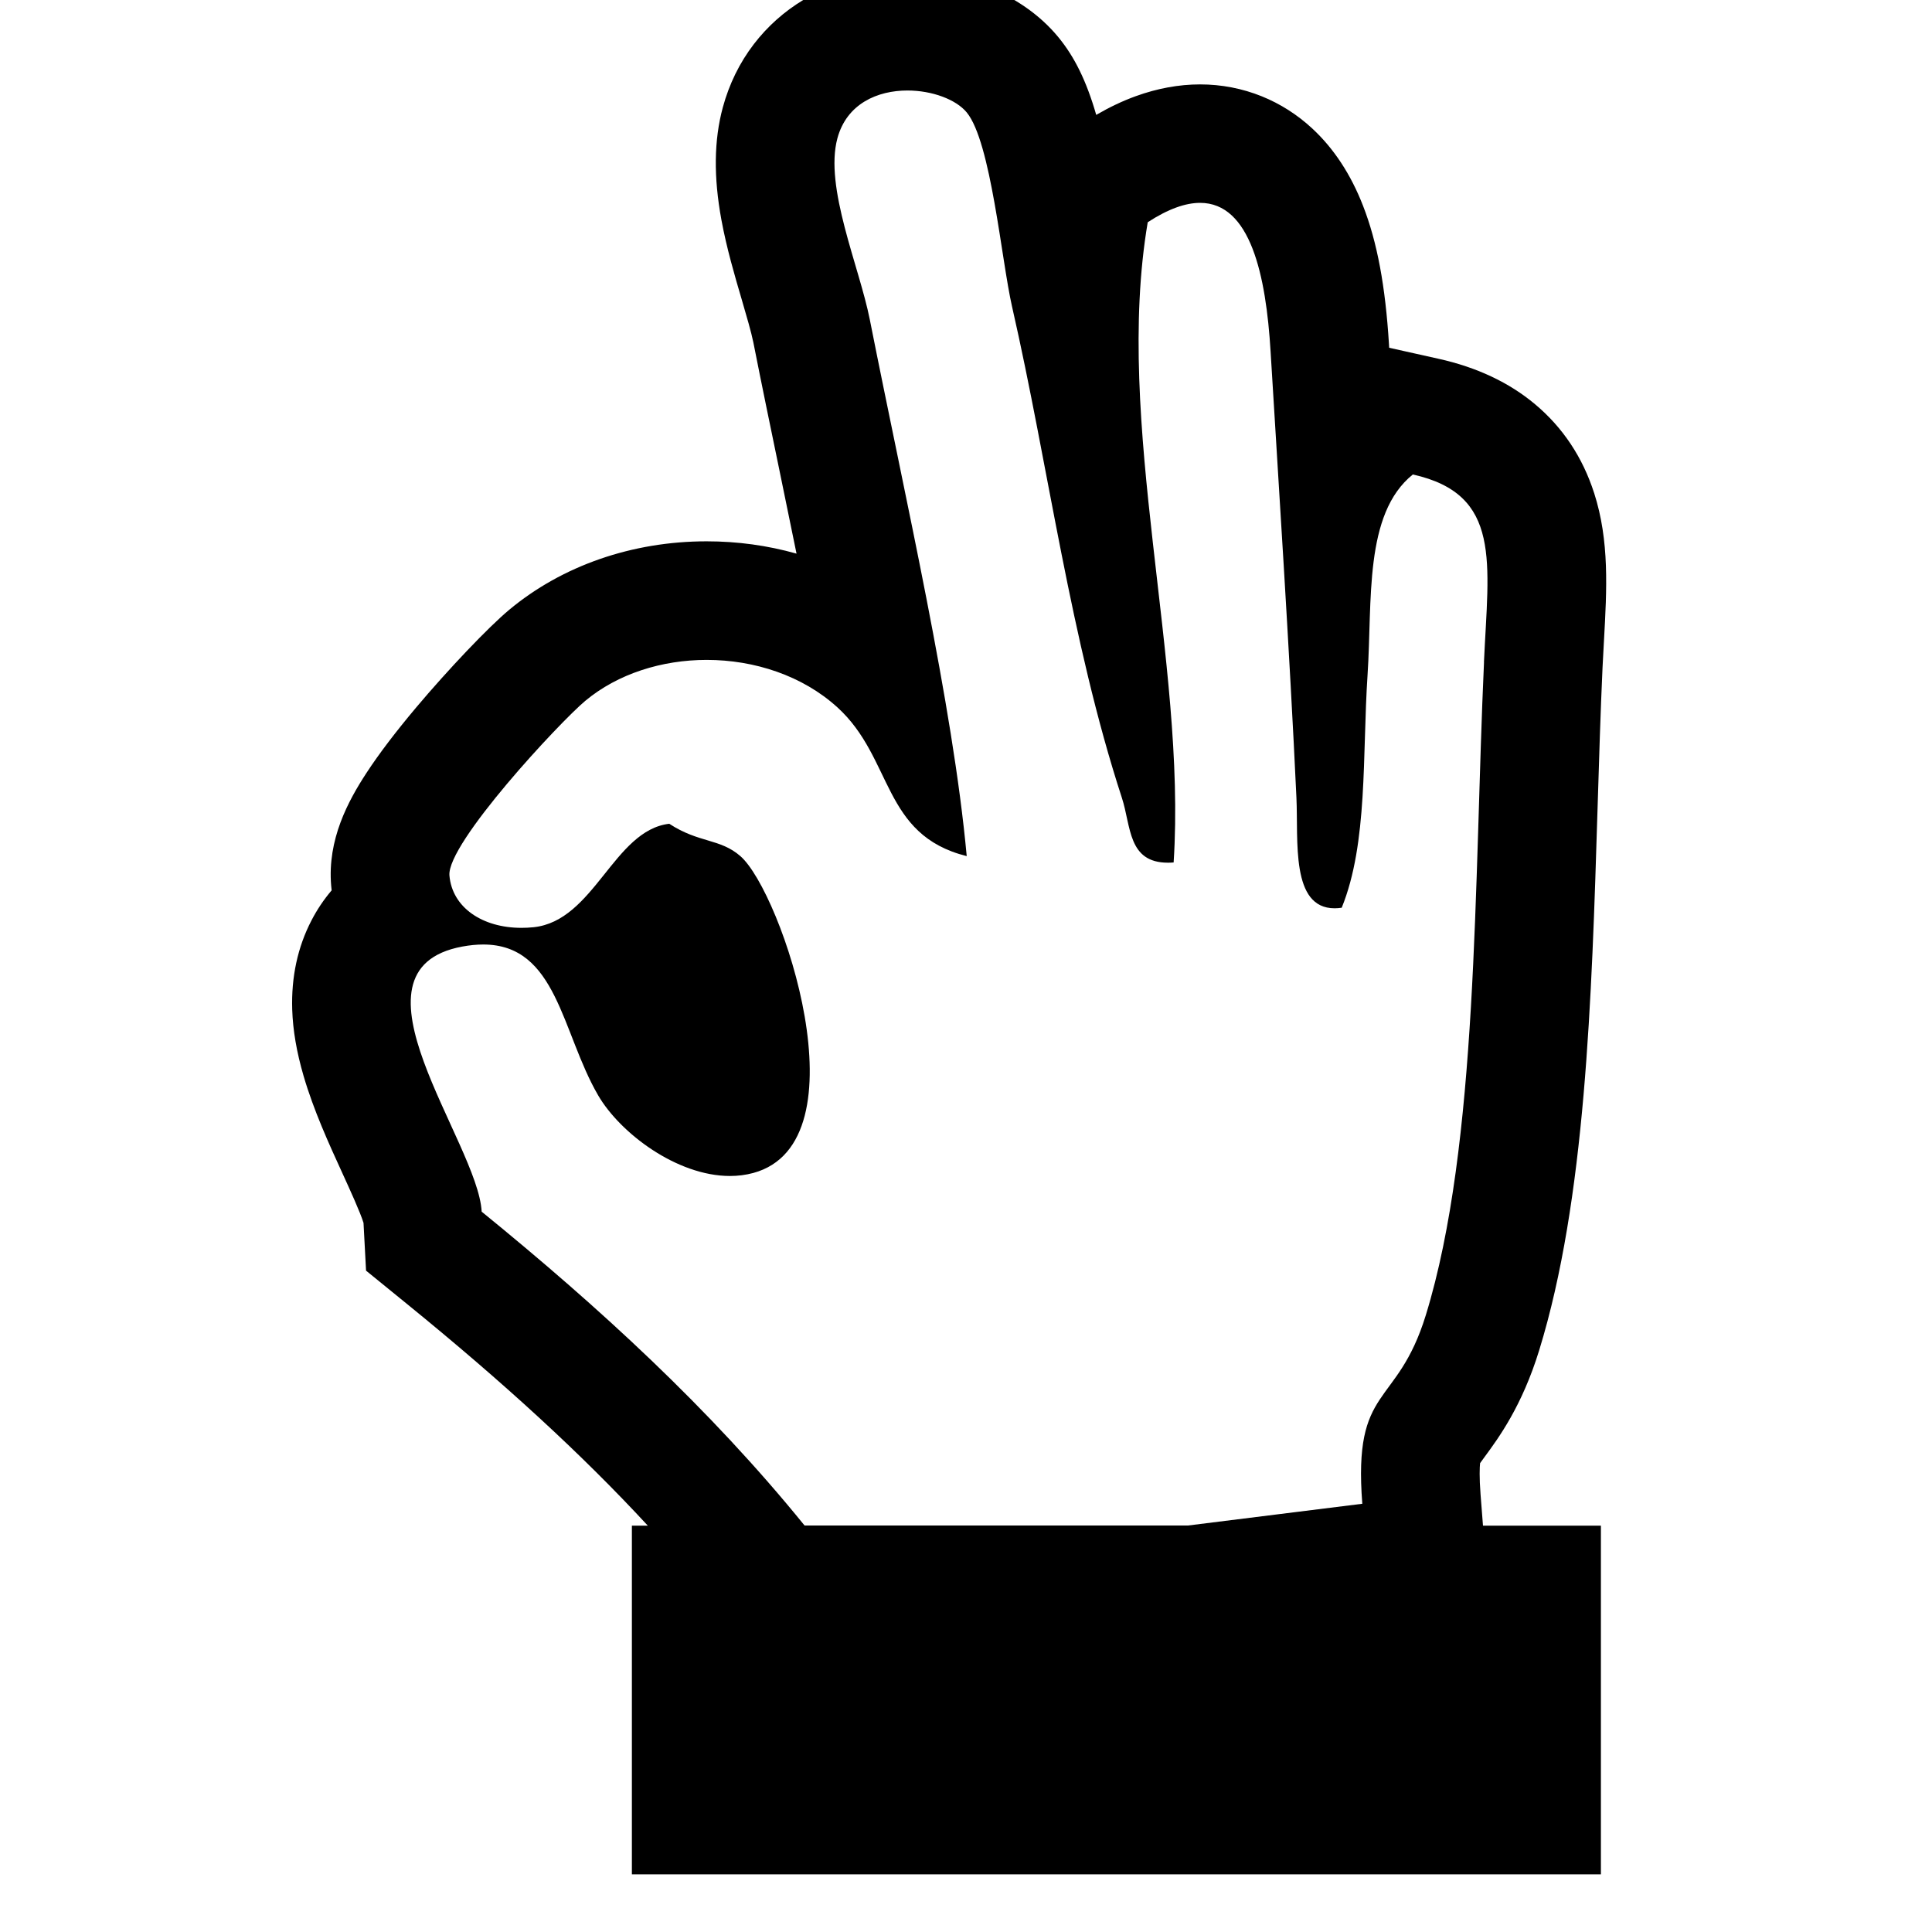 <!-- Generated by IcoMoon.io -->
<svg version="1.1" xmlns="http://www.w3.org/2000/svg" width="32" height="32" viewBox="0 0 32 32">
<title>pinch-hand</title>
<path d="M26.403 8.164c-0.19-0.59-0.519-1.085-0.978-1.469-0.428-0.359-0.965-0.612-1.596-0.752l-0.82-0.183c-0.001-0.018-0.002-0.036-0.003-0.054-0.059-0.965-0.195-1.695-0.43-2.298-0.202-0.52-0.485-0.95-0.84-1.279-0.248-0.23-0.529-0.409-0.835-0.533-0.324-0.131-0.669-0.198-1.024-0.198-0.351 0-0.709 0.066-1.065 0.195-0.216 0.078-0.435 0.182-0.655 0.31-0.162-0.562-0.359-0.961-0.628-1.288-0.308-0.374-0.736-0.67-1.239-0.857-0.394-0.146-0.83-0.223-1.26-0.223-0.625 0-1.221 0.16-1.723 0.463-0.32 0.193-0.596 0.44-0.821 0.733-0.237 0.309-0.409 0.662-0.514 1.048-0.147 0.543-0.154 1.153-0.023 1.864 0.086 0.466 0.219 0.92 0.337 1.32 0.080 0.274 0.156 0.533 0.192 0.709 0.137 0.694 0.286 1.413 0.43 2.109 0.095 0.462 0.191 0.926 0.285 1.389-0.48-0.136-0.979-0.204-1.489-0.204-1.232 0-2.393 0.403-3.271 1.135-0.344 0.287-1.008 0.985-1.545 1.623-0.337 0.401-0.612 0.763-0.816 1.075-0.307 0.469-0.651 1.106-0.587 1.868 0.002 0.027 0.005 0.053 0.008 0.080-0.13 0.153-0.242 0.32-0.334 0.498-0.229 0.441-0.336 0.937-0.319 1.476 0.011 0.345 0.073 0.704 0.188 1.099 0.166 0.569 0.42 1.125 0.645 1.616 0.119 0.261 0.296 0.647 0.348 0.819l0.042 0.791 0.676 0.55c1.612 1.311 2.904 2.497 3.991 3.674h-0.264v5.775h16.050v-5.775h-1.953l-0.040-0.512c-0.023-0.3-0.015-0.457-0.008-0.524 0.022-0.031 0.051-0.071 0.075-0.103 0.231-0.314 0.619-0.84 0.904-1.767 0.768-2.496 0.869-5.794 0.967-8.985 0.025-0.81 0.048-1.576 0.082-2.322 0.007-0.152 0.015-0.304 0.024-0.451 0.047-0.846 0.092-1.646-0.163-2.44zM24.58 10.965c-0.166 3.652-0.092 7.985-0.964 10.818-0.479 1.556-1.207 1.133-1.052 3.124-0.752 0.094-1.771 0.222-2.885 0.36h-6.353c-1.574-1.941-3.41-3.621-5.348-5.198-0.061-1.15-2.388-4.007-0.321-4.391 0.125-0.023 0.24-0.034 0.347-0.034 1.223 0 1.295 1.452 1.903 2.498 0.365 0.627 1.305 1.336 2.183 1.336 0.131 0 0.261-0.016 0.387-0.050 1.871-0.509 0.47-4.652-0.214-5.248-0.338-0.295-0.687-0.214-1.178-0.536-0.921 0.108-1.241 1.61-2.249 1.714-0.068 0.007-0.135 0.010-0.2 0.010-0.648 0-1.147-0.338-1.192-0.867-0.045-0.531 1.826-2.538 2.249-2.892 0.54-0.451 1.273-0.679 2.012-0.679 0.79 0 1.587 0.26 2.165 0.786 0.927 0.843 0.735 2.113 2.142 2.464-0.233-2.526-1.006-5.861-1.606-8.89-0.174-0.878-0.755-2.188-0.536-2.999 0.155-0.575 0.666-0.792 1.16-0.792 0.408-0 0.805 0.148 0.982 0.363 0.403 0.49 0.575 2.446 0.75 3.213 0.61 2.675 0.964 5.514 1.82 8.14 0.154 0.472 0.097 1.074 0.764 1.074 0.029 0 0.060-0.001 0.093-0.004 0.216-3.333-0.993-7.275-0.429-10.604 0.342-0.223 0.629-0.321 0.867-0.321 0.835 0 1.092 1.2 1.168 2.463 0.12 1.984 0.318 5.015 0.428 7.391 0.033 0.708-0.098 1.83 0.632 1.83 0.037 0 0.076-0.003 0.118-0.009 0.436-1.074 0.34-2.528 0.428-3.856 0.081-1.227-0.064-2.666 0.75-3.32 1.479 0.329 1.253 1.452 1.178 3.106z"></path>
</svg>
